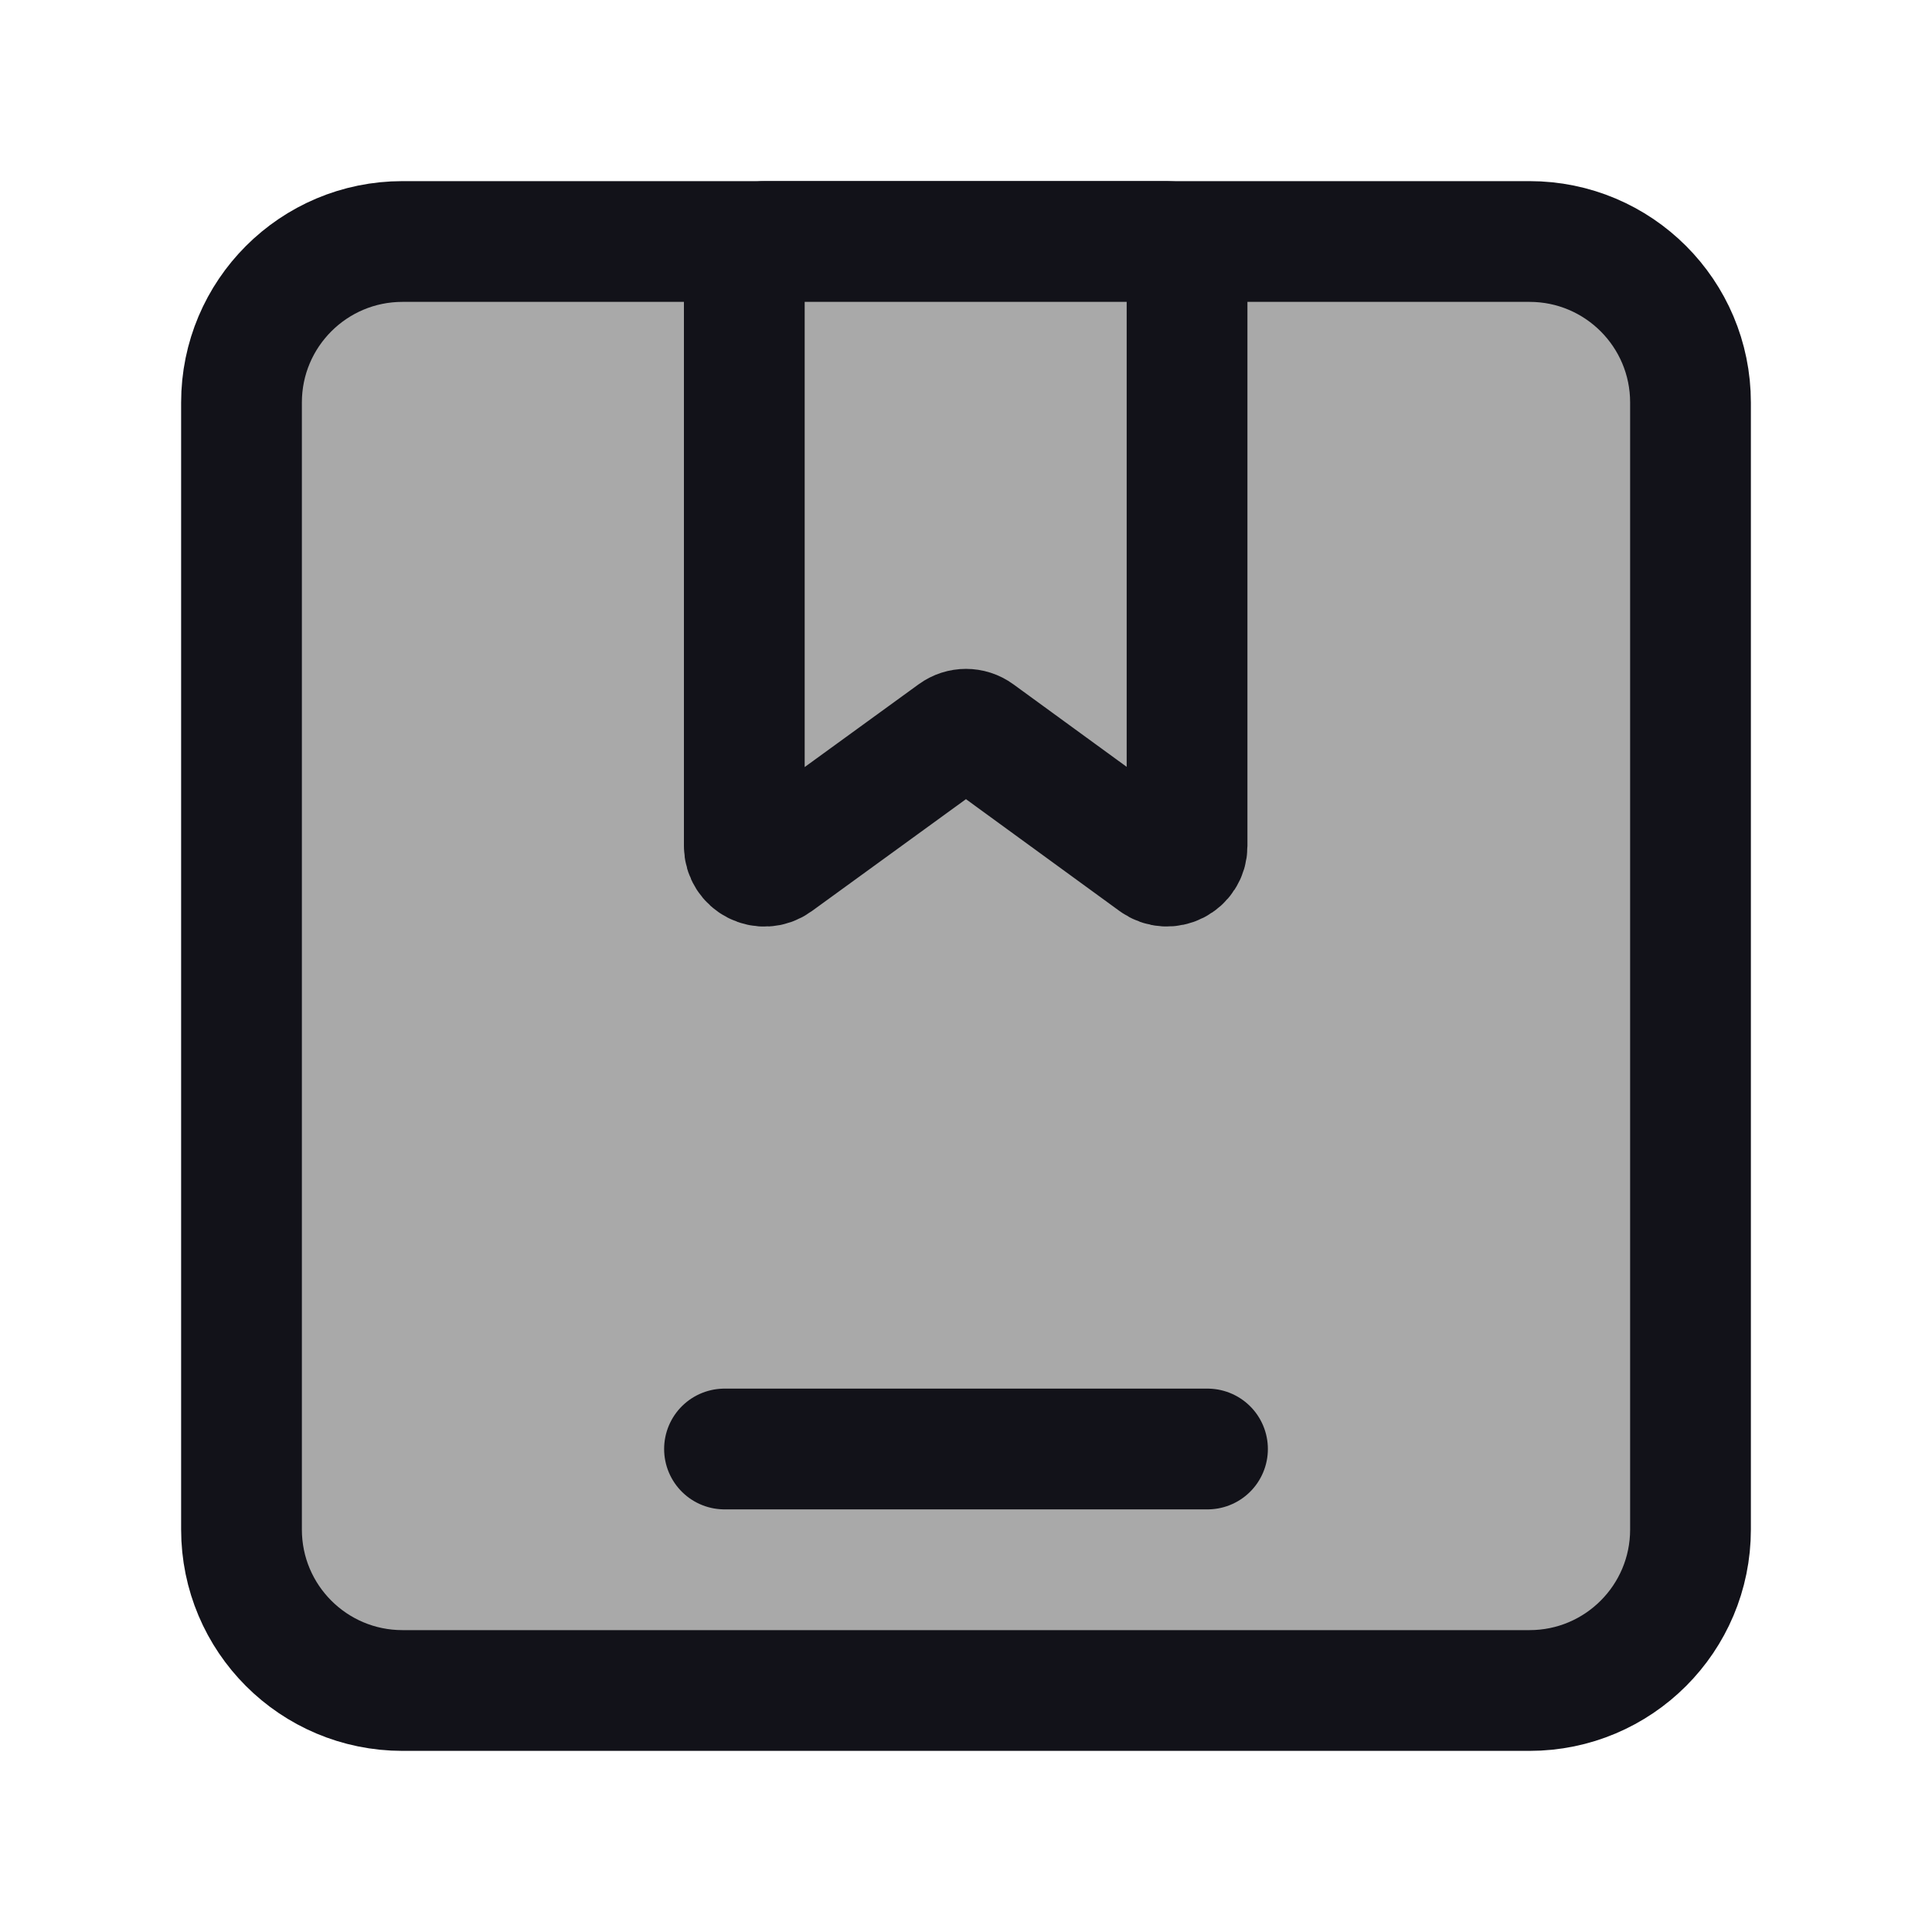 <svg width="24" height="24" viewBox="0 0 24 24" fill="darkgrey" xmlns="http://www.w3.org/2000/svg">
<path d="M3 5V19C3 20.105 3.895 21 5 21H19C20.105 21 21 20.105 21 19V5C21 3.895 20.105 3 19 3H5C3.895 3 3 3.895 3 5Z" stroke="#121219" stroke-width="1.5"/>
<path d="M9 18H15" stroke="#121219" stroke-width="1.5" stroke-linecap="round"/>
<path d="M9.643 10.712L11.853 9.107C11.941 9.043 12.059 9.043 12.147 9.107L14.349 10.711C14.514 10.831 14.746 10.713 14.746 10.509V3.25C14.746 3.112 14.634 3 14.496 3H9.496C9.358 3 9.246 3.112 9.246 3.25V10.509C9.246 10.714 9.478 10.832 9.643 10.712Z" stroke="#121219" stroke-width="1.5"/>
</svg>

